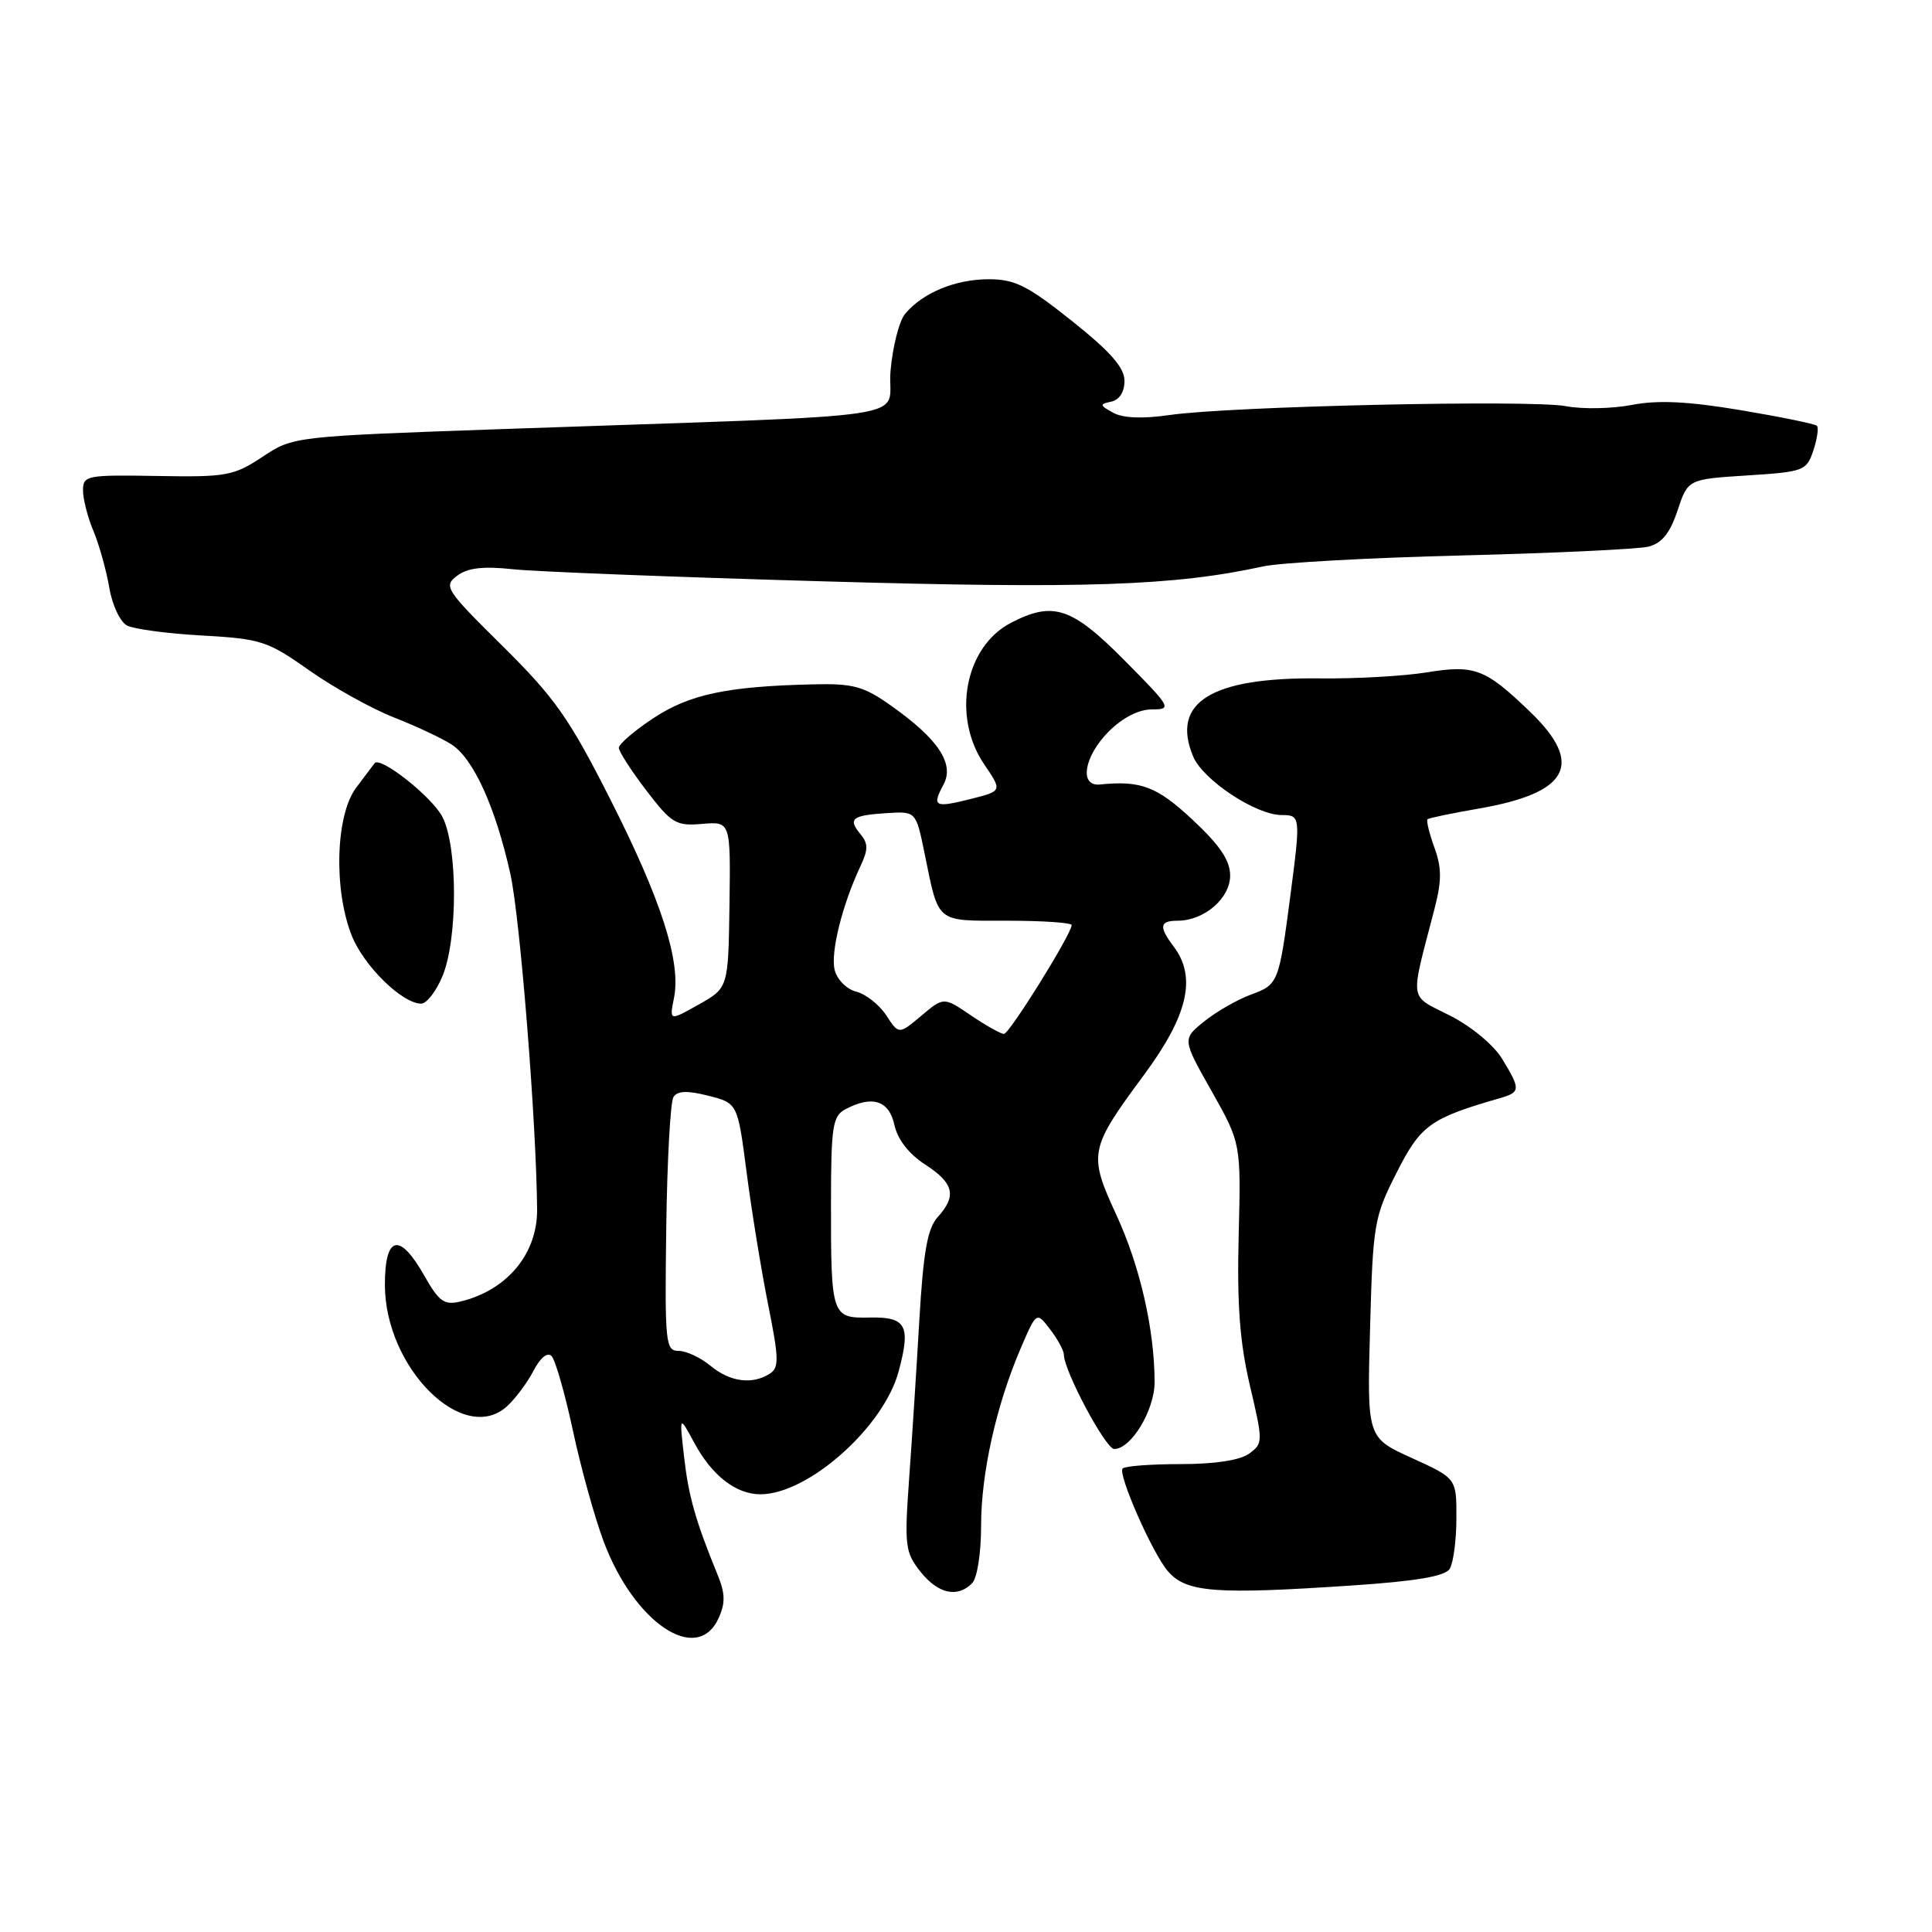 <?xml version="1.0" encoding="UTF-8" standalone="no"?>
<!DOCTYPE svg PUBLIC "-//W3C//DTD SVG 1.1//EN" "http://www.w3.org/Graphics/SVG/1.1/DTD/svg11.dtd" >
<svg xmlns="http://www.w3.org/2000/svg" xmlns:xlink="http://www.w3.org/1999/xlink" version="1.1" viewBox="0 0 256 256">
 <g >
 <path fill="currentColor"
d=" M 95.21 214.43 C 96.13 212.43 96.10 211.15 95.09 208.68 C 92.15 201.50 91.23 198.23 90.64 193.00 C 90.01 187.50 90.01 187.50 92.00 191.19 C 94.33 195.52 97.52 198.00 100.76 198.00 C 107.08 198.00 117.09 189.11 119.07 181.73 C 120.71 175.65 120.09 174.49 115.29 174.58 C 110.18 174.68 110.10 174.46 110.11 159.25 C 110.12 149.29 110.33 147.89 111.99 147.00 C 115.56 145.09 117.80 145.80 118.51 149.05 C 118.94 150.99 120.42 152.90 122.58 154.30 C 126.40 156.77 126.80 158.46 124.25 161.27 C 122.90 162.77 122.35 165.84 121.82 174.85 C 121.45 181.26 120.84 190.78 120.46 196.00 C 119.83 204.82 119.94 205.70 121.96 208.25 C 124.29 211.18 126.84 211.76 128.80 209.80 C 129.48 209.12 130.00 205.84 130.00 202.19 C 130.00 195.20 132.00 186.23 135.25 178.65 C 137.34 173.79 137.34 173.79 139.15 176.15 C 140.14 177.44 140.96 178.95 140.97 179.50 C 141.00 181.69 146.51 192.00 147.64 192.00 C 149.89 192.00 153.00 186.84 152.99 183.12 C 152.98 176.20 151.06 167.78 147.94 161.02 C 144.19 152.88 144.31 152.26 151.62 142.38 C 157.41 134.55 158.58 129.48 155.53 125.44 C 153.53 122.79 153.64 122.00 156.04 122.00 C 159.55 122.00 163.00 119.04 163.00 116.02 C 163.00 114.02 161.66 112.02 158.04 108.64 C 153.31 104.21 151.17 103.40 145.75 103.95 C 142.96 104.23 143.63 100.22 146.92 96.92 C 148.76 95.09 150.88 94.00 152.64 94.00 C 155.33 94.00 155.19 93.75 149.00 87.50 C 142.01 80.45 139.55 79.63 133.97 82.52 C 127.85 85.68 126.10 94.92 130.40 101.26 C 132.81 104.81 132.81 104.81 128.69 105.85 C 123.83 107.08 123.45 106.89 125.02 103.96 C 126.50 101.20 124.33 97.93 118.09 93.52 C 114.44 90.93 113.06 90.55 107.75 90.68 C 96.36 90.94 91.35 92.00 86.58 95.16 C 84.06 96.82 82.00 98.59 82.00 99.09 C 82.00 99.58 83.64 102.12 85.64 104.74 C 88.99 109.12 89.58 109.47 93.04 109.17 C 96.81 108.85 96.81 108.85 96.66 119.88 C 96.50 130.90 96.50 130.90 92.59 133.10 C 88.69 135.30 88.69 135.30 89.31 132.22 C 90.26 127.44 87.64 119.27 80.82 105.82 C 75.42 95.16 73.50 92.44 66.61 85.62 C 59.03 78.13 58.73 77.67 60.57 76.29 C 61.97 75.24 64.02 75.00 68.00 75.43 C 71.03 75.75 89.51 76.47 109.08 77.03 C 143.77 78.03 155.56 77.63 167.38 75.05 C 169.64 74.56 181.51 73.90 193.73 73.60 C 205.96 73.29 217.08 72.77 218.43 72.43 C 220.21 71.98 221.28 70.65 222.28 67.65 C 223.66 63.50 223.66 63.50 231.50 63.00 C 239.03 62.52 239.38 62.39 240.28 59.69 C 240.79 58.14 241.00 56.67 240.75 56.42 C 240.50 56.17 235.96 55.24 230.65 54.35 C 223.66 53.18 219.71 52.99 216.26 53.65 C 213.64 54.16 209.70 54.24 207.50 53.82 C 202.80 52.94 162.99 53.83 155.00 54.99 C 151.41 55.51 148.81 55.41 147.50 54.69 C 145.69 53.69 145.67 53.55 147.25 53.22 C 148.32 53.00 149.00 51.93 149.00 50.47 C 149.00 48.72 147.16 46.61 142.05 42.54 C 136.17 37.85 134.48 37.00 131.00 37.00 C 126.60 37.00 122.23 38.81 119.93 41.59 C 119.14 42.53 118.28 45.94 118.00 49.16 C 117.43 55.83 124.02 54.84 66.68 56.85 C 38.85 57.83 38.85 57.83 34.77 60.54 C 30.96 63.06 30.00 63.23 20.84 63.07 C 11.48 62.91 11.00 63.00 11.00 64.98 C 11.00 66.13 11.62 68.56 12.39 70.38 C 13.15 72.21 14.09 75.58 14.48 77.86 C 14.86 80.16 15.92 82.41 16.84 82.89 C 17.75 83.36 22.23 83.96 26.80 84.21 C 34.59 84.65 35.46 84.93 40.98 88.83 C 44.22 91.11 49.26 93.91 52.19 95.06 C 55.11 96.20 58.55 97.82 59.84 98.65 C 62.73 100.52 65.64 106.91 67.62 115.77 C 68.91 121.56 71.07 148.59 71.17 160.28 C 71.21 166.14 67.17 170.99 61.00 172.46 C 58.86 172.97 58.17 172.47 56.22 169.03 C 52.94 163.23 51.00 163.69 51.00 170.25 C 51.01 181.24 61.39 191.58 67.17 186.35 C 68.29 185.33 69.87 183.21 70.69 181.64 C 71.58 179.92 72.53 179.13 73.08 179.68 C 73.58 180.18 74.85 184.62 75.91 189.54 C 76.96 194.47 78.80 201.09 79.99 204.26 C 84.05 215.08 92.38 220.64 95.21 214.43 Z  M 179.36 210.07 C 187.67 209.51 191.47 208.86 192.09 207.89 C 192.57 207.12 192.98 204.11 192.98 201.19 C 193.00 195.89 193.00 195.89 187.07 193.19 C 181.14 190.50 181.14 190.50 181.54 176.02 C 181.92 162.15 182.07 161.27 185.07 155.36 C 188.26 149.07 189.50 148.18 198.75 145.51 C 201.49 144.72 201.51 144.35 199.03 140.29 C 197.92 138.46 194.93 135.99 192.13 134.57 C 186.63 131.78 186.81 132.99 190.03 120.62 C 191.05 116.71 191.06 115.05 190.06 112.29 C 189.38 110.40 188.97 108.72 189.16 108.55 C 189.35 108.39 192.37 107.76 195.89 107.15 C 207.91 105.08 209.95 101.26 202.75 94.32 C 196.78 88.58 195.42 88.06 189.00 89.10 C 185.97 89.59 179.60 89.95 174.83 89.89 C 160.51 89.73 155.12 93.05 158.09 100.22 C 159.39 103.35 166.41 108.00 169.84 108.00 C 172.33 108.00 172.35 108.19 170.98 118.68 C 169.46 130.25 169.38 130.46 165.78 131.78 C 163.98 132.44 161.18 134.04 159.58 135.33 C 156.65 137.69 156.65 137.69 160.55 144.59 C 164.44 151.50 164.44 151.50 164.13 163.74 C 163.90 172.90 164.28 177.89 165.62 183.60 C 167.37 191.03 167.37 191.26 165.52 192.61 C 164.32 193.49 160.99 194.00 156.48 194.00 C 152.55 194.00 149.07 194.26 148.76 194.58 C 148.06 195.27 152.70 205.82 154.75 208.19 C 157.18 211.02 161.00 211.31 179.36 210.07 Z  M 58.62 129.37 C 60.67 124.46 60.67 112.20 58.62 108.24 C 57.25 105.58 50.35 100.13 49.63 101.14 C 49.49 101.34 48.39 102.80 47.19 104.38 C 44.47 107.98 44.18 117.90 46.62 124.00 C 48.22 128.00 53.29 132.97 55.80 132.99 C 56.52 133.00 57.79 131.37 58.62 129.37 Z  M 94.14 180.97 C 92.84 179.89 90.94 179.00 89.92 179.00 C 88.18 179.00 88.08 177.99 88.28 162.75 C 88.40 153.81 88.83 145.98 89.24 145.35 C 89.78 144.53 91.09 144.49 93.86 145.19 C 97.74 146.18 97.74 146.18 98.93 155.34 C 99.58 160.38 100.86 168.24 101.77 172.81 C 103.23 180.08 103.25 181.23 101.97 182.04 C 99.65 183.51 96.70 183.10 94.14 180.97 Z  M 117.43 134.53 C 116.51 133.13 114.72 131.72 113.46 131.40 C 112.19 131.08 110.92 129.81 110.60 128.53 C 110.02 126.24 111.60 119.91 114.01 114.78 C 115.06 112.56 115.05 111.77 114.00 110.51 C 112.32 108.48 112.90 108.03 117.53 107.74 C 121.37 107.50 121.37 107.50 122.51 113.07 C 124.43 122.45 123.88 122.00 133.47 122.00 C 138.16 122.00 142.00 122.26 142.00 122.58 C 142.00 123.74 133.75 137.00 133.03 137.00 C 132.62 137.00 130.65 135.90 128.66 134.55 C 125.05 132.09 125.05 132.09 122.08 134.59 C 119.10 137.09 119.10 137.09 117.43 134.53 Z "/>
</g>
</svg>